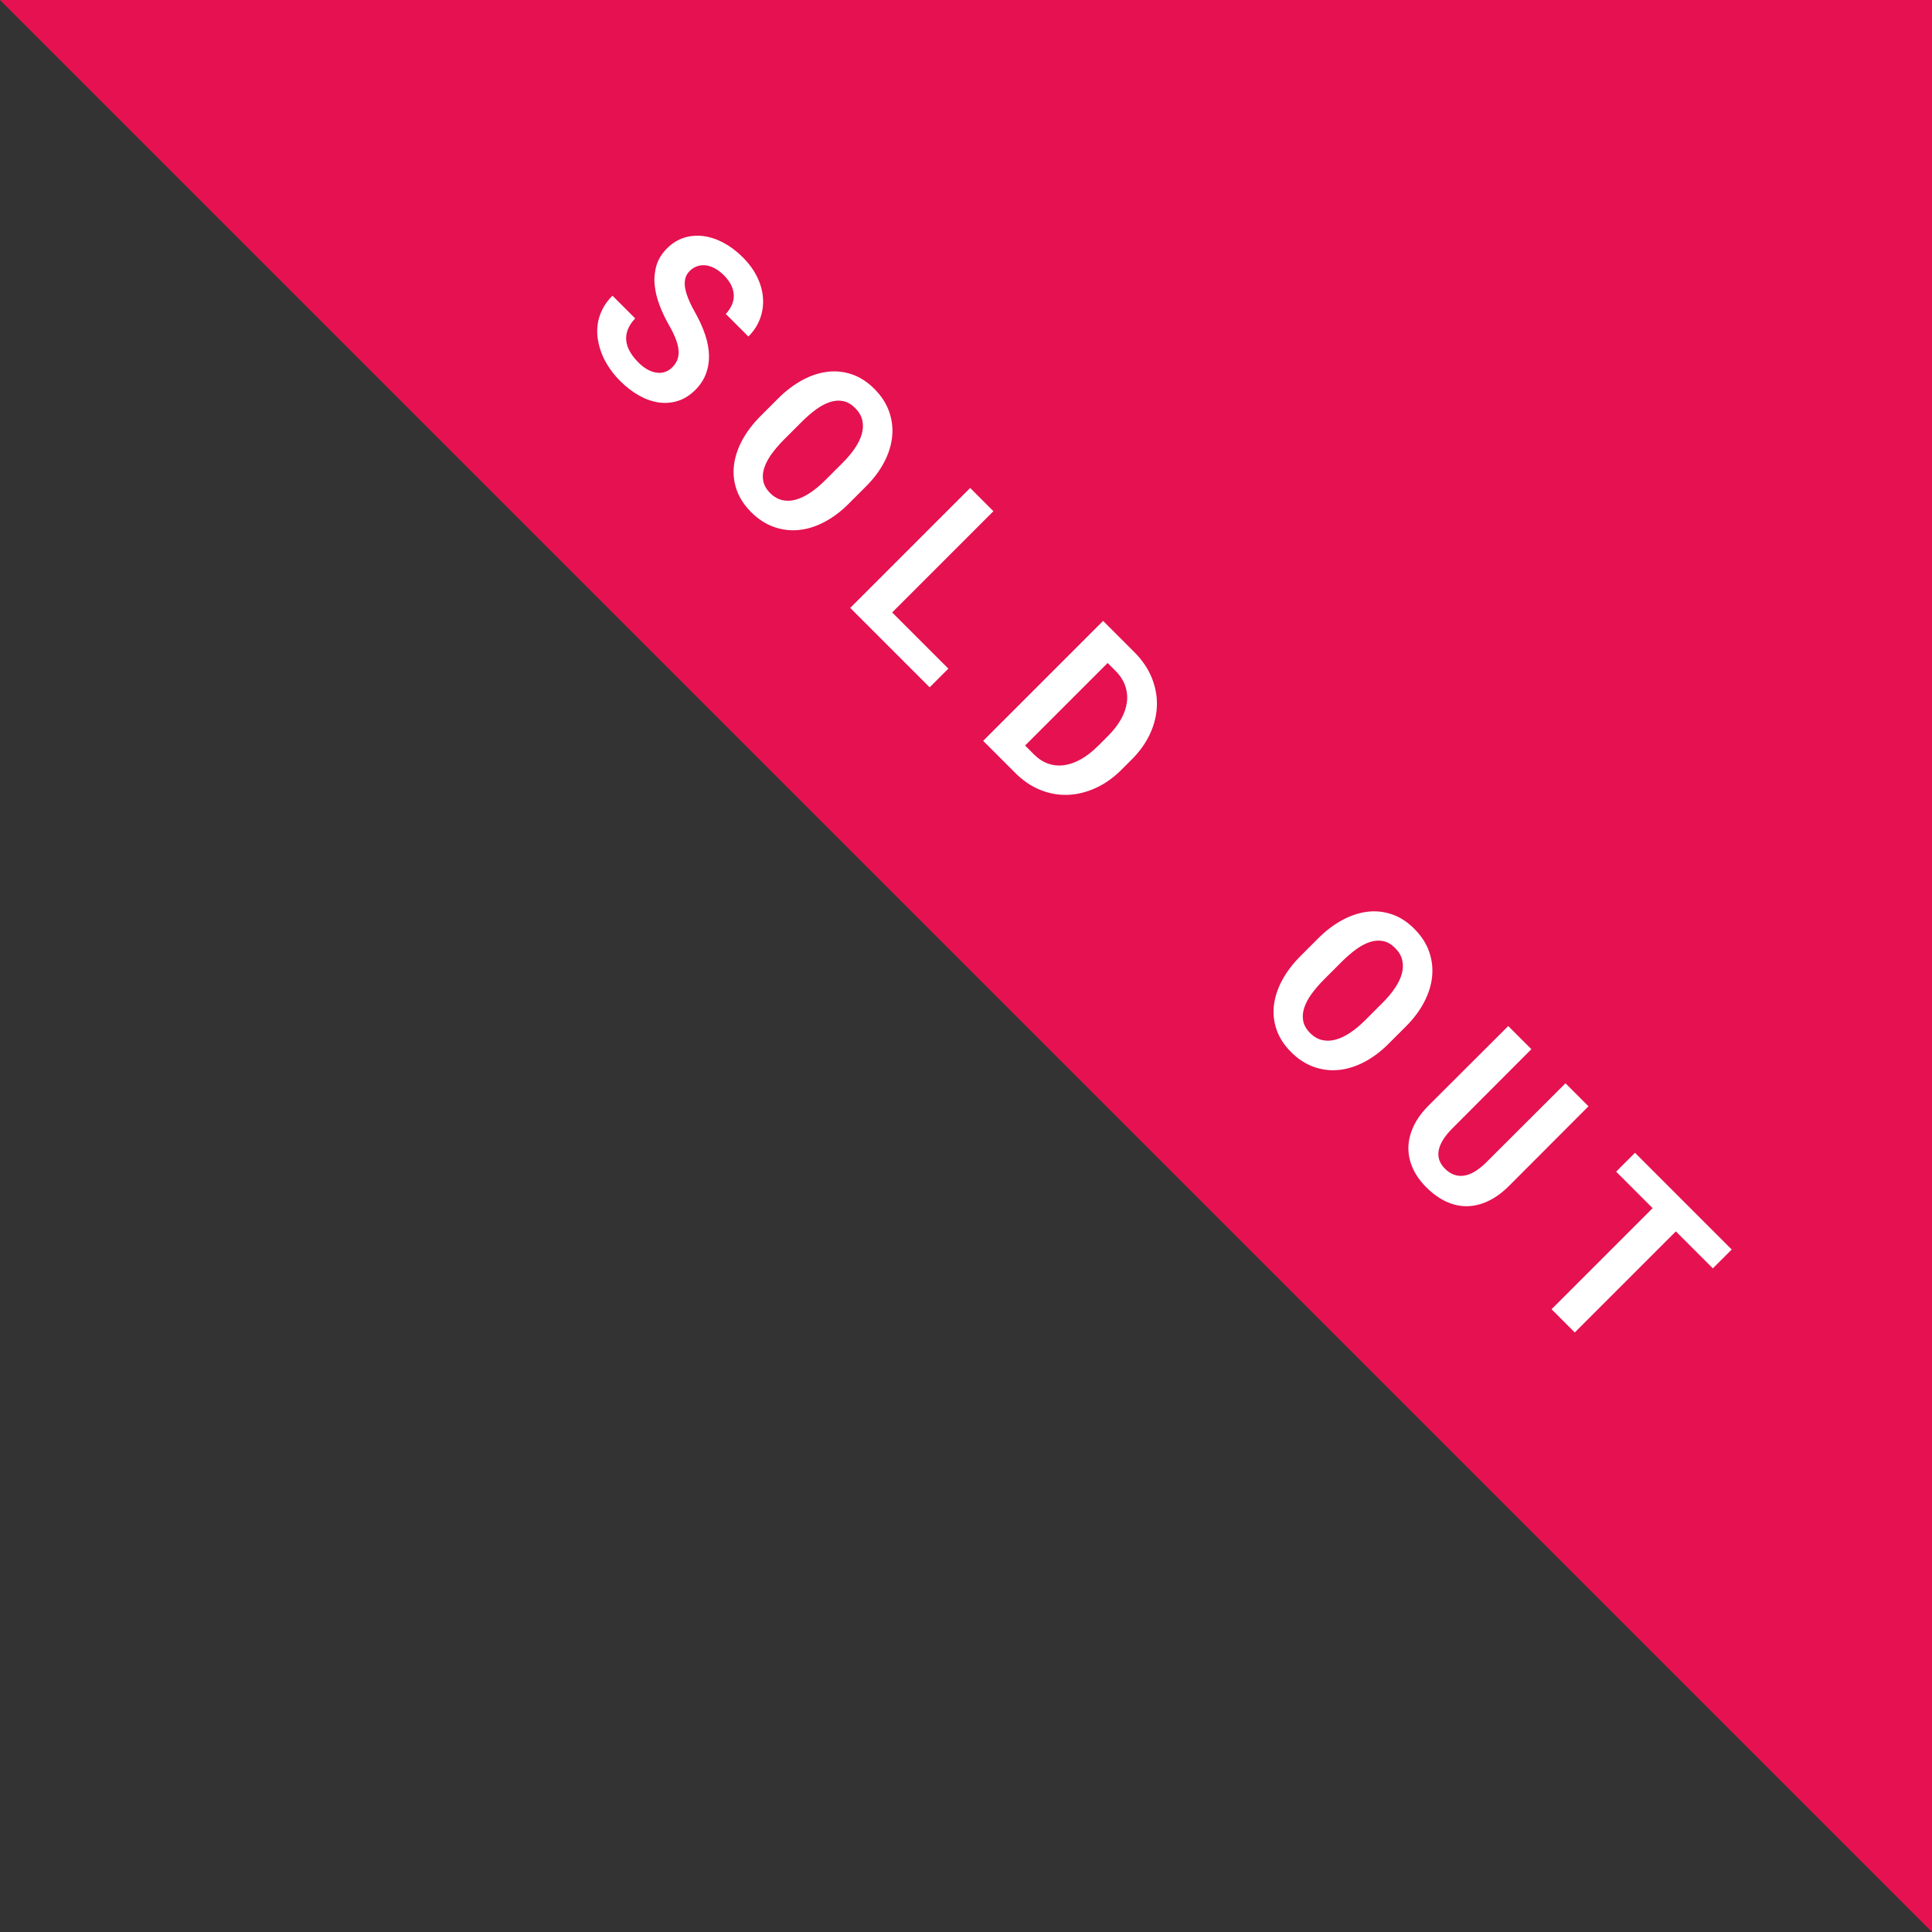 <?xml version="1.0" encoding="UTF-8" standalone="no"?>
<svg width="64px" height="64px" viewBox="0 0 64 64" version="1.1" xmlns="http://www.w3.org/2000/svg" xmlns:xlink="http://www.w3.org/1999/xlink">
    <rect x="0" y="0" width="64" height="64" fill="#333333" stroke="none"/>
    <!-- Generator: Sketch 39.1 (31720) - http://www.bohemiancoding.com/sketch -->
    <title>soldout_icon</title>
    <desc>Created with Sketch.</desc>
    <defs></defs>
    <g id="UI" stroke="none" stroke-width="1" fill="none" fill-rule="evenodd">
        <g id="tickets" transform="translate(-351, -430)">
            <g id="soldout_icon" transform="translate(351, 430)">
                <polygon id="Rectangle-10" fill="#E51150" points="0 0 64 0 64 64"></polygon>
                <path d="M17.01,27.553 C17.01,27.452 16.992,27.359 16.958,27.271 C16.923,27.184 16.864,27.102 16.78,27.026 C16.696,26.95 16.587,26.881 16.452,26.818 C16.317,26.755 16.149,26.696 15.948,26.642 C15.704,26.575 15.47,26.492 15.248,26.391 C15.025,26.291 14.829,26.17 14.659,26.028 C14.489,25.887 14.354,25.722 14.252,25.534 C14.151,25.347 14.1,25.13 14.1,24.886 C14.1,24.649 14.15,24.434 14.25,24.241 C14.351,24.048 14.489,23.884 14.667,23.747 C14.845,23.611 15.054,23.506 15.296,23.433 C15.538,23.36 15.8,23.323 16.083,23.323 C16.377,23.323 16.645,23.365 16.888,23.45 C17.131,23.535 17.34,23.654 17.515,23.807 C17.69,23.96 17.827,24.142 17.924,24.353 C18.022,24.564 18.071,24.796 18.071,25.048 L17.014,25.048 C17.008,24.922 16.986,24.806 16.946,24.701 C16.906,24.595 16.847,24.505 16.768,24.429 C16.69,24.353 16.592,24.294 16.475,24.251 C16.358,24.209 16.221,24.187 16.064,24.187 C15.92,24.187 15.792,24.205 15.68,24.24 C15.568,24.274 15.474,24.323 15.396,24.386 C15.319,24.449 15.261,24.524 15.221,24.61 C15.181,24.696 15.161,24.79 15.161,24.89 C15.161,24.995 15.187,25.091 15.24,25.175 C15.293,25.26 15.369,25.337 15.47,25.405 C15.57,25.473 15.692,25.536 15.835,25.592 C15.977,25.649 16.139,25.702 16.319,25.75 C16.576,25.825 16.813,25.916 17.029,26.025 C17.245,26.133 17.431,26.261 17.587,26.409 C17.742,26.556 17.863,26.725 17.949,26.914 C18.036,27.103 18.079,27.314 18.079,27.545 C18.079,27.792 18.029,28.011 17.93,28.203 C17.831,28.395 17.694,28.557 17.519,28.689 C17.344,28.822 17.136,28.922 16.894,28.99 C16.652,29.059 16.388,29.093 16.103,29.093 C15.925,29.093 15.748,29.077 15.572,29.044 C15.396,29.012 15.227,28.963 15.066,28.896 C14.906,28.829 14.756,28.745 14.617,28.645 C14.478,28.545 14.358,28.428 14.256,28.294 C14.154,28.16 14.075,28.008 14.017,27.838 C13.959,27.669 13.93,27.481 13.93,27.275 L14.995,27.275 C15,27.445 15.03,27.59 15.084,27.711 C15.138,27.832 15.213,27.931 15.31,28.008 C15.406,28.085 15.522,28.142 15.657,28.178 C15.792,28.214 15.941,28.232 16.103,28.232 C16.247,28.232 16.375,28.215 16.487,28.182 C16.599,28.148 16.693,28.102 16.77,28.043 C16.848,27.984 16.907,27.912 16.948,27.829 C16.989,27.745 17.01,27.653 17.01,27.553 L17.01,27.553 Z M24.337,26.623 C24.337,26.983 24.29,27.315 24.194,27.618 C24.099,27.922 23.962,28.183 23.781,28.402 C23.601,28.621 23.382,28.791 23.123,28.913 C22.865,29.035 22.573,29.097 22.249,29.097 C21.925,29.097 21.637,29.035 21.385,28.913 C21.133,28.791 20.92,28.62 20.748,28.4 C20.576,28.18 20.444,27.919 20.354,27.617 C20.264,27.314 20.219,26.983 20.219,26.623 L20.219,25.805 C20.219,25.444 20.264,25.112 20.354,24.809 C20.444,24.505 20.576,24.243 20.748,24.023 C20.92,23.803 21.132,23.632 21.383,23.508 C21.634,23.385 21.921,23.323 22.245,23.323 C22.572,23.323 22.865,23.385 23.123,23.508 C23.382,23.632 23.601,23.803 23.781,24.023 C23.962,24.243 24.099,24.505 24.194,24.809 C24.29,25.112 24.337,25.444 24.337,25.805 L24.337,26.623 Z M23.237,25.797 C23.237,25.568 23.219,25.357 23.181,25.164 C23.144,24.971 23.085,24.805 23.006,24.666 C22.926,24.527 22.824,24.418 22.699,24.34 C22.574,24.261 22.423,24.222 22.245,24.222 C22.07,24.222 21.924,24.261 21.805,24.34 C21.687,24.418 21.592,24.527 21.52,24.666 C21.448,24.805 21.396,24.971 21.365,25.164 C21.335,25.357 21.319,25.568 21.319,25.797 L21.319,26.623 C21.319,26.849 21.335,27.059 21.365,27.252 C21.396,27.445 21.448,27.612 21.52,27.754 C21.592,27.895 21.687,28.006 21.805,28.085 C21.924,28.165 22.072,28.205 22.249,28.205 C22.424,28.205 22.574,28.165 22.699,28.085 C22.824,28.006 22.925,27.896 23.004,27.755 C23.082,27.615 23.141,27.449 23.179,27.256 C23.218,27.063 23.237,26.852 23.237,26.623 L23.237,25.797 Z M27.902,28.143 L30.534,28.143 L30.534,29.019 L26.813,29.019 L26.813,23.4 L27.902,23.4 L27.902,28.143 Z M33.041,29.019 L33.041,23.4 L34.496,23.4 C34.869,23.4 35.207,23.464 35.509,23.591 C35.811,23.719 36.07,23.896 36.285,24.124 C36.5,24.351 36.665,24.624 36.783,24.94 C36.9,25.256 36.958,25.604 36.958,25.982 L36.958,26.445 C36.958,26.823 36.9,27.17 36.783,27.485 C36.665,27.8 36.501,28.072 36.29,28.3 C36.08,28.527 35.826,28.704 35.53,28.83 C35.234,28.956 34.908,29.019 34.55,29.019 L33.041,29.019 Z M34.133,24.28 L34.133,28.147 L34.55,28.147 C34.753,28.147 34.935,28.109 35.096,28.031 C35.257,27.954 35.393,27.842 35.505,27.696 C35.617,27.549 35.703,27.371 35.762,27.161 C35.821,26.951 35.851,26.713 35.851,26.445 L35.851,25.974 C35.851,25.722 35.822,25.493 35.764,25.285 C35.706,25.078 35.62,24.9 35.505,24.751 C35.391,24.602 35.249,24.486 35.081,24.404 C34.912,24.321 34.717,24.28 34.496,24.28 L34.133,24.28 Z M49.633,26.623 C49.633,26.983 49.586,27.315 49.49,27.618 C49.395,27.922 49.258,28.183 49.077,28.402 C48.897,28.621 48.678,28.791 48.419,28.913 C48.161,29.035 47.869,29.097 47.545,29.097 C47.221,29.097 46.933,29.035 46.681,28.913 C46.429,28.791 46.216,28.62 46.044,28.4 C45.872,28.18 45.74,27.919 45.65,27.617 C45.56,27.314 45.515,26.983 45.515,26.623 L45.515,25.805 C45.515,25.444 45.56,25.112 45.65,24.809 C45.74,24.505 45.872,24.243 46.044,24.023 C46.216,23.803 46.428,23.632 46.679,23.508 C46.93,23.385 47.217,23.323 47.541,23.323 C47.868,23.323 48.161,23.385 48.419,23.508 C48.678,23.632 48.897,23.803 49.077,24.023 C49.258,24.243 49.395,24.505 49.49,24.809 C49.586,25.112 49.633,25.444 49.633,25.805 L49.633,26.623 Z M48.533,25.797 C48.533,25.568 48.515,25.357 48.477,25.164 C48.44,24.971 48.381,24.805 48.302,24.666 C48.222,24.527 48.12,24.418 47.995,24.34 C47.87,24.261 47.719,24.222 47.541,24.222 C47.366,24.222 47.22,24.261 47.101,24.34 C46.983,24.418 46.888,24.527 46.816,24.666 C46.744,24.805 46.692,24.971 46.661,25.164 C46.631,25.357 46.615,25.568 46.615,25.797 L46.615,26.623 C46.615,26.849 46.631,27.059 46.661,27.252 C46.692,27.445 46.744,27.612 46.816,27.754 C46.888,27.895 46.983,28.006 47.101,28.085 C47.22,28.165 47.368,28.205 47.545,28.205 C47.72,28.205 47.87,28.165 47.995,28.085 C48.12,28.006 48.221,27.896 48.3,27.755 C48.378,27.615 48.437,27.449 48.475,27.256 C48.514,27.063 48.533,26.852 48.533,26.623 L48.533,25.797 Z M55.78,23.4 L55.784,27.124 C55.784,27.438 55.74,27.718 55.654,27.962 C55.568,28.206 55.443,28.413 55.28,28.581 C55.117,28.75 54.917,28.878 54.682,28.965 C54.446,29.053 54.178,29.097 53.877,29.097 C53.594,29.097 53.339,29.053 53.111,28.965 C52.883,28.878 52.688,28.751 52.526,28.583 C52.364,28.416 52.239,28.21 52.15,27.964 C52.061,27.718 52.017,27.438 52.017,27.124 L52.021,23.4 L53.105,23.4 L53.109,27.124 C53.112,27.487 53.178,27.761 53.308,27.946 C53.438,28.132 53.627,28.224 53.877,28.224 C54.142,28.224 54.345,28.132 54.485,27.946 C54.625,27.761 54.696,27.487 54.699,27.124 L54.703,23.4 L55.78,23.4 Z M62.49,24.284 L60.757,24.284 L60.757,29.019 L59.668,29.019 L59.668,24.284 L57.959,24.284 L57.959,23.4 L62.49,23.4 L62.49,24.284 Z" id="SOLD-OUT" fill="#FFFFFF" transform="translate(38.21, 26.21) rotate(-315) translate(-38.21, -26.21) "></path>
            </g>
        </g>
    </g>
</svg>
